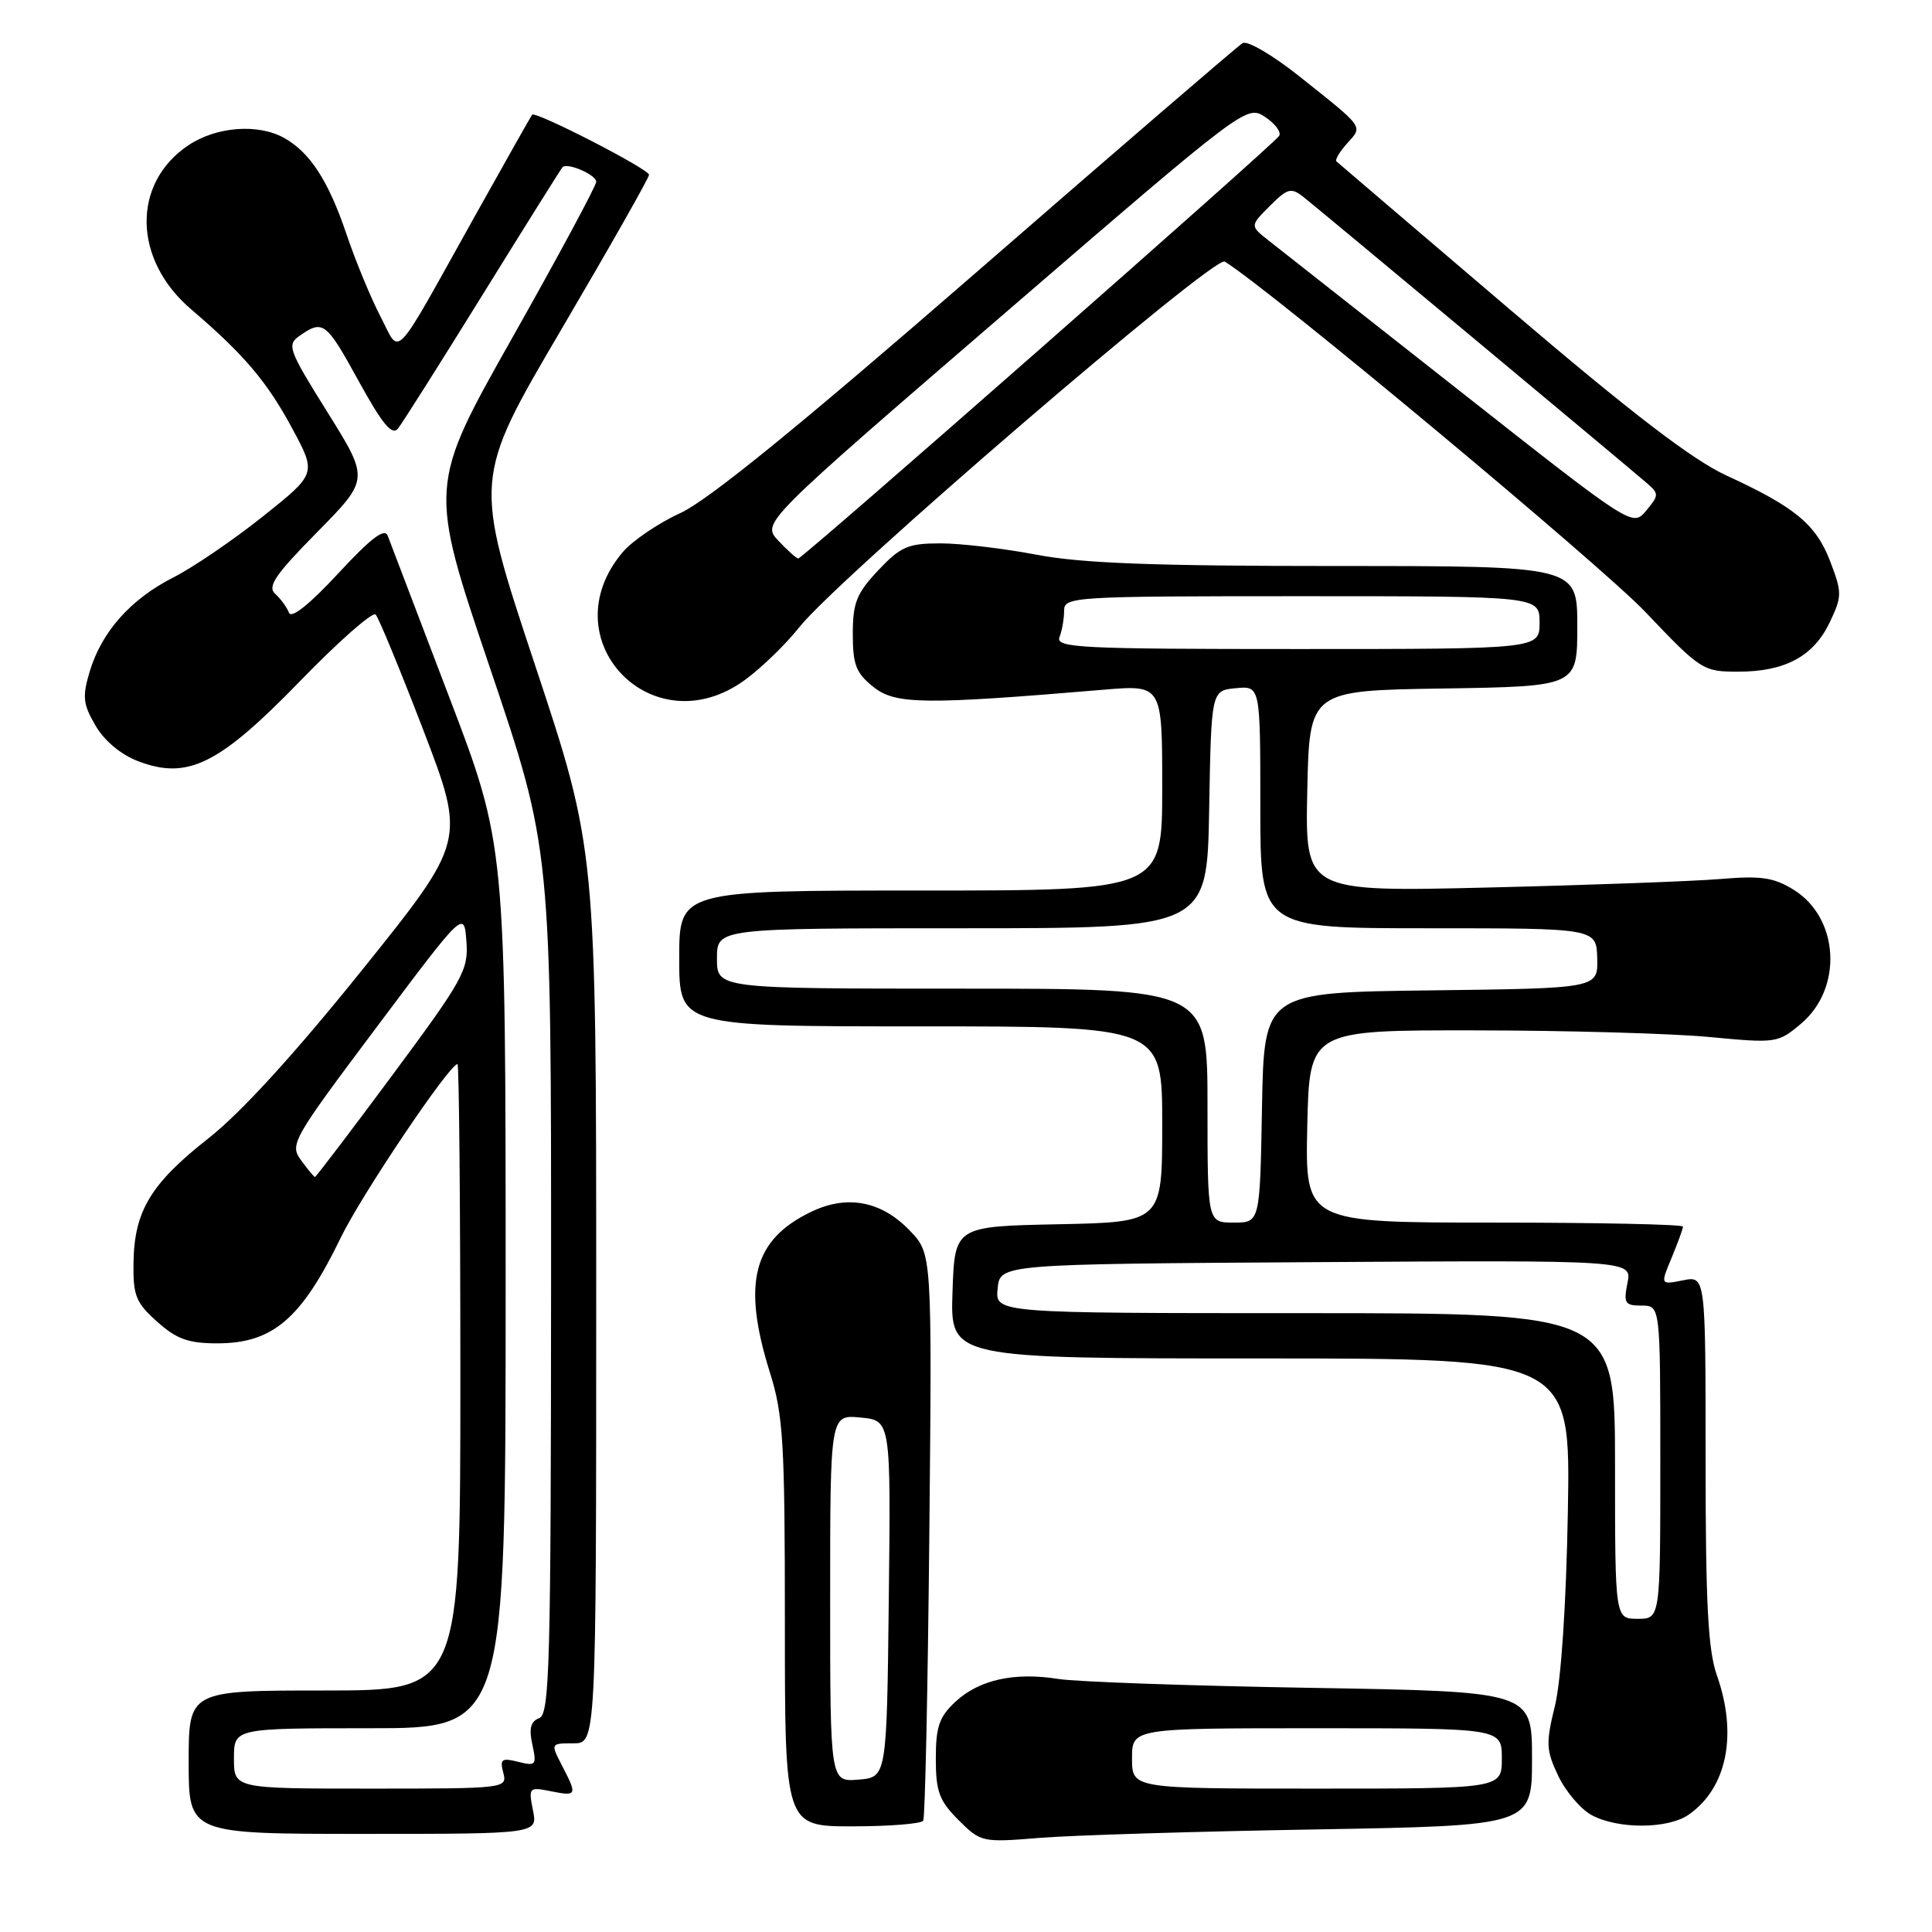 <?xml version="1.0" encoding="UTF-8" standalone="no"?>
<!DOCTYPE svg PUBLIC "-//W3C//DTD SVG 1.1//EN" "http://www.w3.org/Graphics/SVG/1.1/DTD/svg11.dtd" >
<svg xmlns="http://www.w3.org/2000/svg" xmlns:xlink="http://www.w3.org/1999/xlink" version="1.1" viewBox="0 0 256 256">
 <g >
 <path fill="currentColor"
d=" M 174.25 242.41 C 203.00 241.91 203.00 241.91 203.00 233.02 C 203.00 224.14 203.00 224.14 173.75 223.65 C 157.66 223.38 142.58 222.85 140.23 222.47 C 134.42 221.54 129.76 222.57 126.62 225.47 C 124.45 227.49 124.00 228.78 124.00 233.03 C 124.00 237.39 124.45 238.60 127.00 241.16 C 129.96 244.11 130.12 244.15 137.75 243.53 C 142.01 243.18 158.44 242.68 174.25 242.41 Z  M 70.62 239.88 C 70.02 236.84 70.09 236.77 73.00 237.35 C 76.46 238.04 76.52 237.91 74.47 233.95 C 72.95 231.00 72.95 231.00 75.97 231.00 C 79.00 231.00 79.00 231.00 79.00 171.77 C 79.00 112.54 79.00 112.54 70.86 88.02 C 62.72 63.50 62.72 63.50 74.36 43.69 C 80.76 32.79 86.00 23.56 86.00 23.16 C 86.00 22.41 70.96 14.68 70.51 15.20 C 70.37 15.37 66.99 21.35 63.00 28.50 C 51.81 48.55 53.13 47.14 50.41 41.93 C 49.14 39.49 47.11 34.58 45.90 31.00 C 43.53 23.98 41.08 20.20 37.67 18.29 C 34.20 16.34 28.64 16.77 24.93 19.27 C 17.44 24.32 17.62 34.41 25.32 40.98 C 32.33 46.97 35.38 50.56 38.72 56.77 C 41.95 62.76 41.95 62.76 34.81 68.45 C 30.88 71.58 25.55 75.21 22.96 76.52 C 17.32 79.38 13.47 83.71 11.89 88.97 C 10.89 92.33 10.99 93.29 12.66 96.15 C 13.83 98.17 16.03 100.00 18.32 100.87 C 24.88 103.37 29.02 101.31 39.77 90.24 C 44.86 84.99 49.36 81.03 49.77 81.43 C 50.17 81.83 53.02 88.75 56.11 96.79 C 61.71 111.43 61.71 111.43 47.98 128.53 C 39.05 139.64 31.93 147.44 27.65 150.81 C 19.98 156.83 17.79 160.46 17.69 167.31 C 17.62 171.67 18.00 172.61 20.82 175.13 C 23.40 177.44 24.96 178.00 28.79 178.00 C 36.15 178.00 39.94 174.75 45.15 164.00 C 47.89 158.34 59.55 141.00 60.62 141.00 C 60.83 141.00 61.00 159.68 61.00 182.50 C 61.00 224.00 61.00 224.00 43.00 224.00 C 25.00 224.00 25.00 224.00 25.00 233.50 C 25.00 243.00 25.00 243.00 48.12 243.00 C 71.25 243.00 71.25 243.00 70.62 239.88 Z  M 122.33 241.25 C 122.58 240.84 122.94 223.77 123.14 203.32 C 123.50 166.13 123.50 166.13 120.57 163.08 C 116.82 159.16 112.32 158.28 107.57 160.53 C 99.78 164.23 98.29 169.96 102.01 181.84 C 103.79 187.51 104.00 191.03 104.00 215.09 C 104.00 242.00 104.00 242.00 112.94 242.00 C 117.86 242.00 122.08 241.66 122.33 241.25 Z  M 223.78 240.44 C 228.84 236.90 230.26 229.83 227.50 222.00 C 226.32 218.67 226.00 212.49 226.00 193.40 C 226.00 169.05 226.00 169.05 223.00 169.65 C 220.00 170.25 220.00 170.25 221.50 166.66 C 222.32 164.68 223.00 162.82 223.00 162.53 C 223.00 162.24 211.74 162.00 197.97 162.00 C 172.94 162.00 172.94 162.00 173.22 149.25 C 173.50 136.50 173.50 136.50 195.50 136.53 C 207.60 136.54 221.56 136.94 226.52 137.41 C 235.36 138.25 235.59 138.22 238.64 135.65 C 244.21 130.96 243.72 121.67 237.69 117.91 C 235.05 116.27 233.38 116.02 228.00 116.47 C 224.43 116.77 210.57 117.28 197.22 117.60 C 172.94 118.18 172.94 118.18 173.22 104.84 C 173.50 91.50 173.50 91.50 191.25 91.23 C 209.00 90.95 209.00 90.95 209.00 82.98 C 209.00 75.00 209.00 75.00 177.09 75.00 C 152.87 75.00 143.29 74.64 137.34 73.50 C 133.03 72.68 127.30 72.00 124.62 72.00 C 120.32 72.00 119.34 72.42 116.37 75.57 C 113.50 78.62 113.00 79.86 113.00 84.00 C 113.00 88.10 113.43 89.19 115.75 91.04 C 118.67 93.35 122.41 93.40 146.25 91.39 C 154.00 90.74 154.00 90.74 154.00 104.37 C 154.00 118.00 154.00 118.00 122.00 118.00 C 90.00 118.00 90.00 118.00 90.00 127.00 C 90.00 136.00 90.00 136.00 122.00 136.00 C 154.00 136.00 154.00 136.00 154.00 148.97 C 154.00 161.94 154.00 161.94 140.25 162.22 C 126.50 162.50 126.50 162.50 126.21 171.25 C 125.92 180.00 125.92 180.00 167.02 180.00 C 208.11 180.00 208.11 180.00 207.75 200.25 C 207.53 212.61 206.86 222.65 206.04 226.02 C 204.82 230.98 204.86 231.91 206.47 235.30 C 207.46 237.38 209.44 239.71 210.88 240.50 C 214.38 242.40 221.03 242.37 223.78 240.44 Z  M 98.66 90.13 C 100.84 88.55 104.11 85.39 105.92 83.10 C 111.07 76.60 160.87 33.80 162.28 34.66 C 167.95 38.09 212.13 74.89 218.02 81.09 C 225.37 88.82 225.66 89.00 230.32 89.00 C 236.54 89.00 240.32 86.96 242.46 82.44 C 244.09 79.01 244.09 78.53 242.52 74.41 C 240.64 69.49 237.88 67.20 228.77 63.01 C 224.25 60.93 216.23 54.79 200.00 40.95 C 187.62 30.40 177.32 21.60 177.09 21.39 C 176.86 21.18 177.51 20.10 178.52 18.98 C 180.60 16.67 180.86 17.03 172.14 10.09 C 168.60 7.28 165.27 5.33 164.64 5.72 C 164.01 6.10 148.20 19.71 129.50 35.97 C 105.86 56.51 93.87 66.27 90.16 67.98 C 87.22 69.32 83.77 71.67 82.49 73.19 C 72.80 84.71 86.43 98.99 98.66 90.13 Z  M 150.00 233.00 C 150.00 229.00 150.00 229.00 174.50 229.00 C 199.00 229.00 199.00 229.00 199.00 233.00 C 199.00 237.00 199.00 237.00 174.50 237.00 C 150.00 237.00 150.00 237.00 150.00 233.00 Z  M 31.00 233.00 C 31.00 229.00 31.00 229.00 49.00 229.00 C 67.00 229.00 67.00 229.00 67.00 170.48 C 67.00 111.95 67.00 111.95 59.47 92.23 C 55.33 81.38 51.69 71.83 51.38 71.00 C 50.97 69.91 49.16 71.29 44.80 76.00 C 41.02 80.08 38.60 82.01 38.29 81.19 C 38.02 80.48 37.20 79.35 36.47 78.69 C 35.39 77.73 36.45 76.17 42.04 70.50 C 48.93 63.50 48.93 63.50 43.40 54.64 C 38.23 46.36 37.98 45.70 39.68 44.51 C 42.80 42.32 43.21 42.63 47.50 50.45 C 50.66 56.20 51.95 57.76 52.73 56.79 C 53.30 56.08 58.36 48.08 63.98 39.00 C 69.60 29.93 74.35 22.35 74.53 22.16 C 75.16 21.49 79.00 23.15 79.00 24.09 C 79.00 24.62 74.00 33.91 67.89 44.74 C 56.78 64.43 56.78 64.43 64.91 88.46 C 73.04 112.50 73.04 112.50 73.02 169.78 C 73.00 220.61 72.83 227.13 71.45 227.66 C 70.31 228.09 70.07 229.03 70.54 231.17 C 71.13 233.89 71.01 234.04 68.66 233.45 C 66.47 232.90 66.21 233.09 66.69 234.91 C 67.23 236.97 67.00 237.00 49.12 237.00 C 31.00 237.00 31.00 237.00 31.00 233.00 Z  M 39.90 153.75 C 38.35 151.66 38.70 151.04 49.90 136.11 C 61.50 120.63 61.50 120.63 61.80 124.73 C 62.09 128.53 61.40 129.77 52.03 142.41 C 46.49 149.88 41.85 155.98 41.73 155.96 C 41.60 155.94 40.78 154.95 39.90 153.75 Z  M 110.00 211.78 C 110.00 187.45 110.00 187.45 114.02 187.83 C 118.04 188.21 118.04 188.21 117.77 211.86 C 117.50 235.50 117.50 235.50 113.75 235.81 C 110.00 236.12 110.00 236.12 110.00 211.78 Z  M 214.00 194.25 C 214.00 174.00 214.00 174.00 172.94 174.00 C 131.87 174.00 131.87 174.00 132.19 170.75 C 132.50 167.50 132.50 167.50 174.38 167.24 C 216.25 166.98 216.25 166.98 215.65 169.99 C 215.11 172.69 215.31 173.00 217.53 173.00 C 220.00 173.00 220.00 173.00 220.00 193.75 C 220.00 214.50 220.00 214.50 217.00 214.50 C 214.00 214.50 214.00 214.50 214.00 194.25 Z  M 160.00 146.50 C 160.00 131.00 160.00 131.00 127.50 131.00 C 95.00 131.00 95.00 131.00 95.00 127.00 C 95.00 123.00 95.00 123.00 127.47 123.00 C 159.95 123.00 159.95 123.00 160.22 107.25 C 160.50 91.50 160.50 91.50 163.75 91.19 C 167.00 90.87 167.00 90.87 167.00 106.94 C 167.00 123.00 167.00 123.00 189.27 123.00 C 211.53 123.00 211.53 123.00 211.64 126.98 C 211.74 130.96 211.74 130.96 189.62 131.23 C 167.50 131.50 167.50 131.50 167.22 146.75 C 166.95 162.00 166.95 162.00 163.47 162.00 C 160.00 162.00 160.00 162.00 160.00 146.50 Z  M 140.39 84.42 C 140.73 83.55 141.00 81.97 141.00 80.92 C 141.00 79.07 142.11 79.00 172.50 79.00 C 204.00 79.00 204.00 79.00 204.00 82.50 C 204.00 86.00 204.00 86.00 171.89 86.00 C 143.03 86.00 139.85 85.84 140.39 84.42 Z  M 103.13 71.64 C 100.92 69.28 100.92 69.28 133.05 41.58 C 164.98 14.05 165.19 13.89 167.62 15.49 C 168.96 16.37 169.81 17.50 169.49 18.01 C 168.79 19.15 106.37 74.00 105.78 74.00 C 105.54 74.00 104.35 72.94 103.13 71.64 Z  M 193.41 51.79 C 180.81 41.87 169.40 32.90 168.06 31.84 C 165.63 29.92 165.63 29.92 168.26 27.29 C 170.59 24.95 171.08 24.82 172.69 26.08 C 174.64 27.62 215.35 61.54 218.20 64.00 C 219.84 65.42 219.84 65.61 218.13 67.66 C 216.32 69.83 216.32 69.83 193.41 51.79 Z "/>
</g>
</svg>